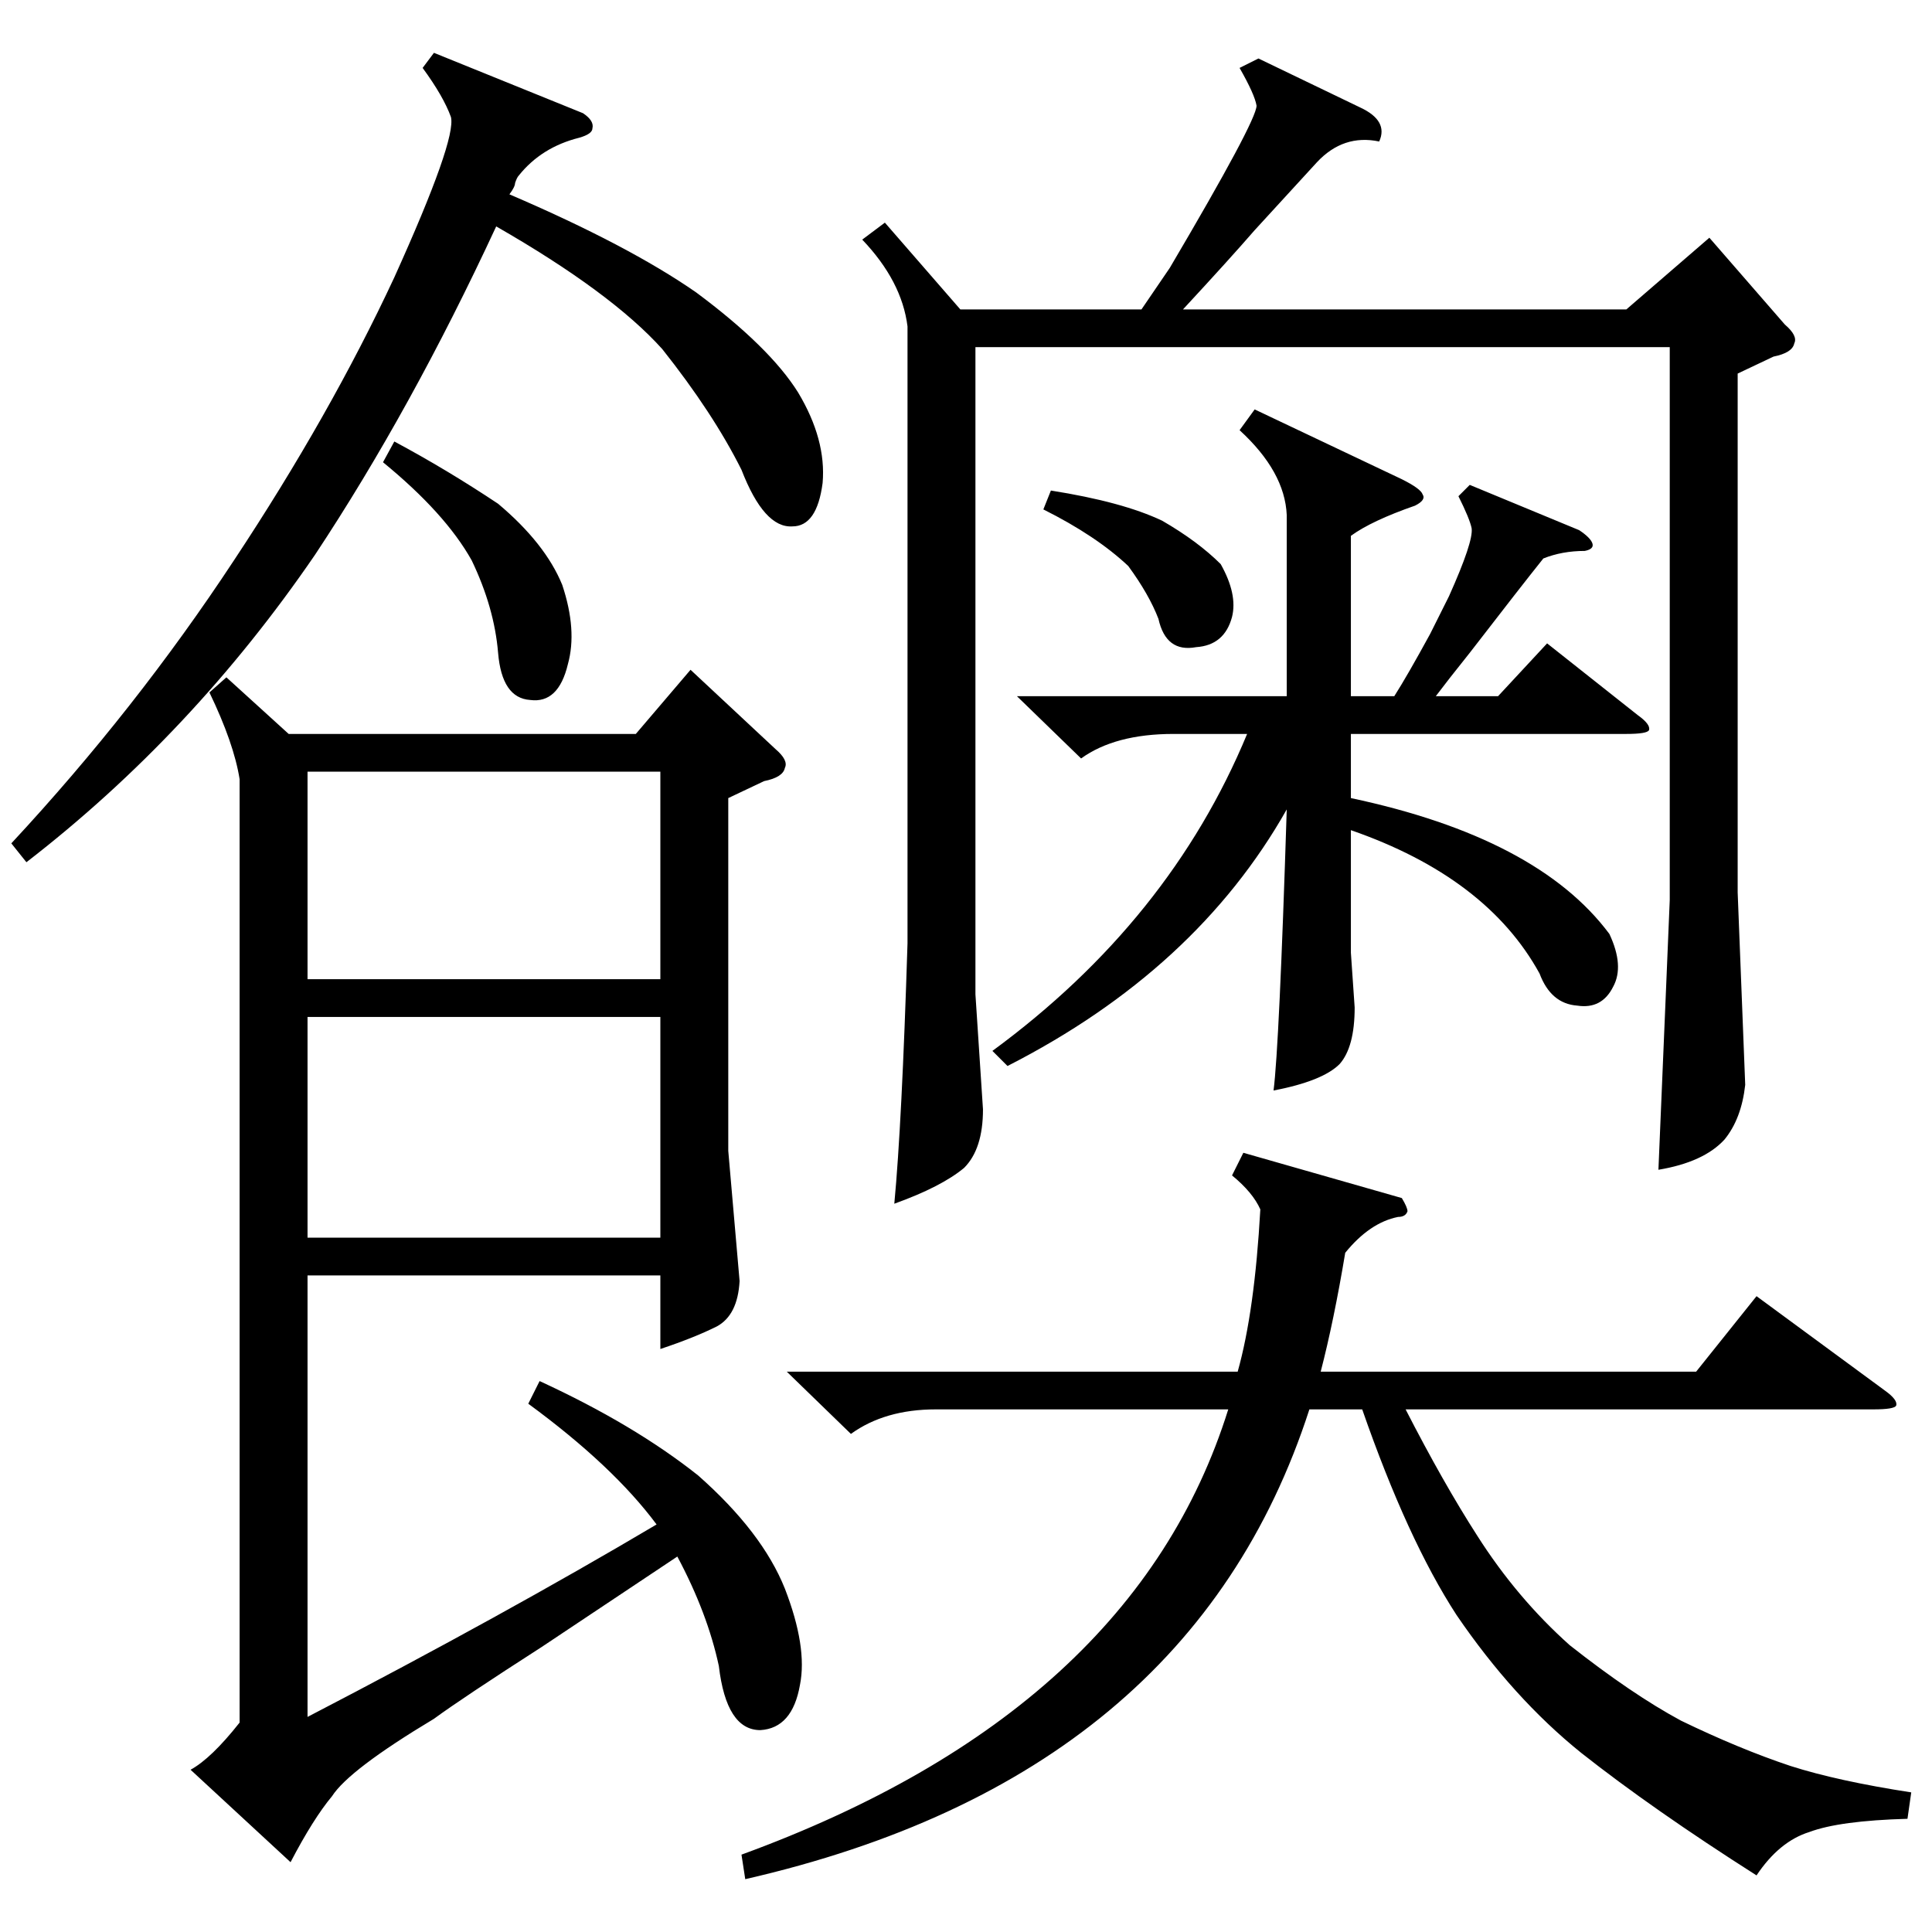 <?xml version="1.0" standalone="no"?>
<!DOCTYPE svg PUBLIC "-//W3C//DTD SVG 1.1//EN" "http://www.w3.org/Graphics/SVG/1.1/DTD/svg11.dtd" >
<svg xmlns="http://www.w3.org/2000/svg" xmlns:xlink="http://www.w3.org/1999/xlink" version="1.1" viewBox="0 -205 1024 1024">
  <g transform="matrix(1 0 0 -1 0 819)">
   <path fill="currentColor"
d="M280 280l6 12q50 -23 84 -50q34 -30 46 -60q12 -31 8 -51q-4 -23 -21 -24q-18 0 -22 34q-6 28 -22 58l-72 -48q-42 -27 -57 -38q-45 -27 -54 -41q-10 -12 -22 -35l-53 49q11 6 26 25v500q-3 19 -16 46l9 8l33 -30h184l29 34l45 -42q7 -6 5 -10q-1 -5 -11 -7l-19 -9v-187
l6 -69q-1 -18 -12 -24q-12 -6 -30 -12v39h-187v-234q104 54 185 102q-23 31 -68 64zM469 906l40 -46h96l15 22q46 78 46 86q-1 6 -9 20l10 5l54 -26q15 -7 10 -18q-19 4 -33 -11q-12 -13 -33 -36q-13 -15 -38 -42h235l44 38l40 -46q7 -6 5 -10q-1 -5 -11 -7l-19 -9v-275
l4 -102q-2 -18 -11 -29q-11 -12 -35 -16l4 95l2 48v293h-368v-343l4 -61q0 -21 -10 -31q-12 -10 -37 -19q4 42 7 138v327q-3 24 -24 46zM395 28l-2 13q208 76 258 236h-155q-27 0 -45 -13l-34 33h239q9 32 12 86q-4 9 -15 18l6 12l84 -24q3 -5 3 -7q-1 -3 -5 -3
q-15 -3 -28 -19q-6 -36 -13 -63h199l32 40l68 -50q7 -5 6 -8q-1 -2 -12 -2h-248q20 -39 38 -67q21 -33 49 -58q33 -26 59 -40q31 -15 58 -24q25 -8 64 -14l-2 -14q-36 -1 -52 -7q-16 -5 -28 -23q-55 35 -93 65q-36 29 -66 73q-26 40 -50 109h-28q-63 -195 -299 -249z
M779 767l58 -24q6 -4 7 -7t-4 -4q-12 0 -22 -4q-12 -15 -39 -50q-12 -15 -18 -23h33l26 28l48 -38q7 -5 6 -8q-1 -2 -12 -2h-146v-34q99 -21 137 -72q8 -17 2 -28q-6 -12 -19 -10q-14 1 -20 17q-28 51 -100 76v-65l2 -29q0 -21 -8 -30q-9 -9 -35 -14q3 23 7 149
q-48 -85 -148 -136l-8 8q94 69 135 168h-39q-31 0 -49 -13l-34 33h143v96q-1 23 -25 45l8 11l78 -37q10 -5 11 -8q2 -3 -4 -6q-23 -8 -34 -16v-85h23q7 11 19 33l10 20q13 29 12 36q-1 5 -7 17zM14 567l-8 10q66 71 118 150q51 77 85 150q33 73 30 85q-4 11 -15 26l6 8
l79 -32q6 -4 5 -8q0 -3 -7 -5q-20 -5 -32 -20q-1 -1 -2 -4q0 -2 -3 -6q63 -27 99 -52q39 -29 54 -53q15 -25 13 -48q-3 -23 -16 -23q-15 -1 -27 30q-15 30 -42 64q-27 30 -88 65q-45 -97 -96 -174q-65 -95 -153 -163zM163 485v-117h187v117h-187zM350 615h-187v-110h187v110
zM203 779l6 11q28 -15 55 -33q25 -21 34 -43q8 -24 3 -42q-5 -21 -20 -19q-15 1 -17 25t-14 49q-14 25 -47 52zM553 754l4 10q38 -6 59 -16q19 -11 31 -23q9 -16 6 -28q-4 -15 -19 -16q-16 -3 -20 15q-5 13 -16 28q-17 16 -45 30z" />
  </g>

</svg>
